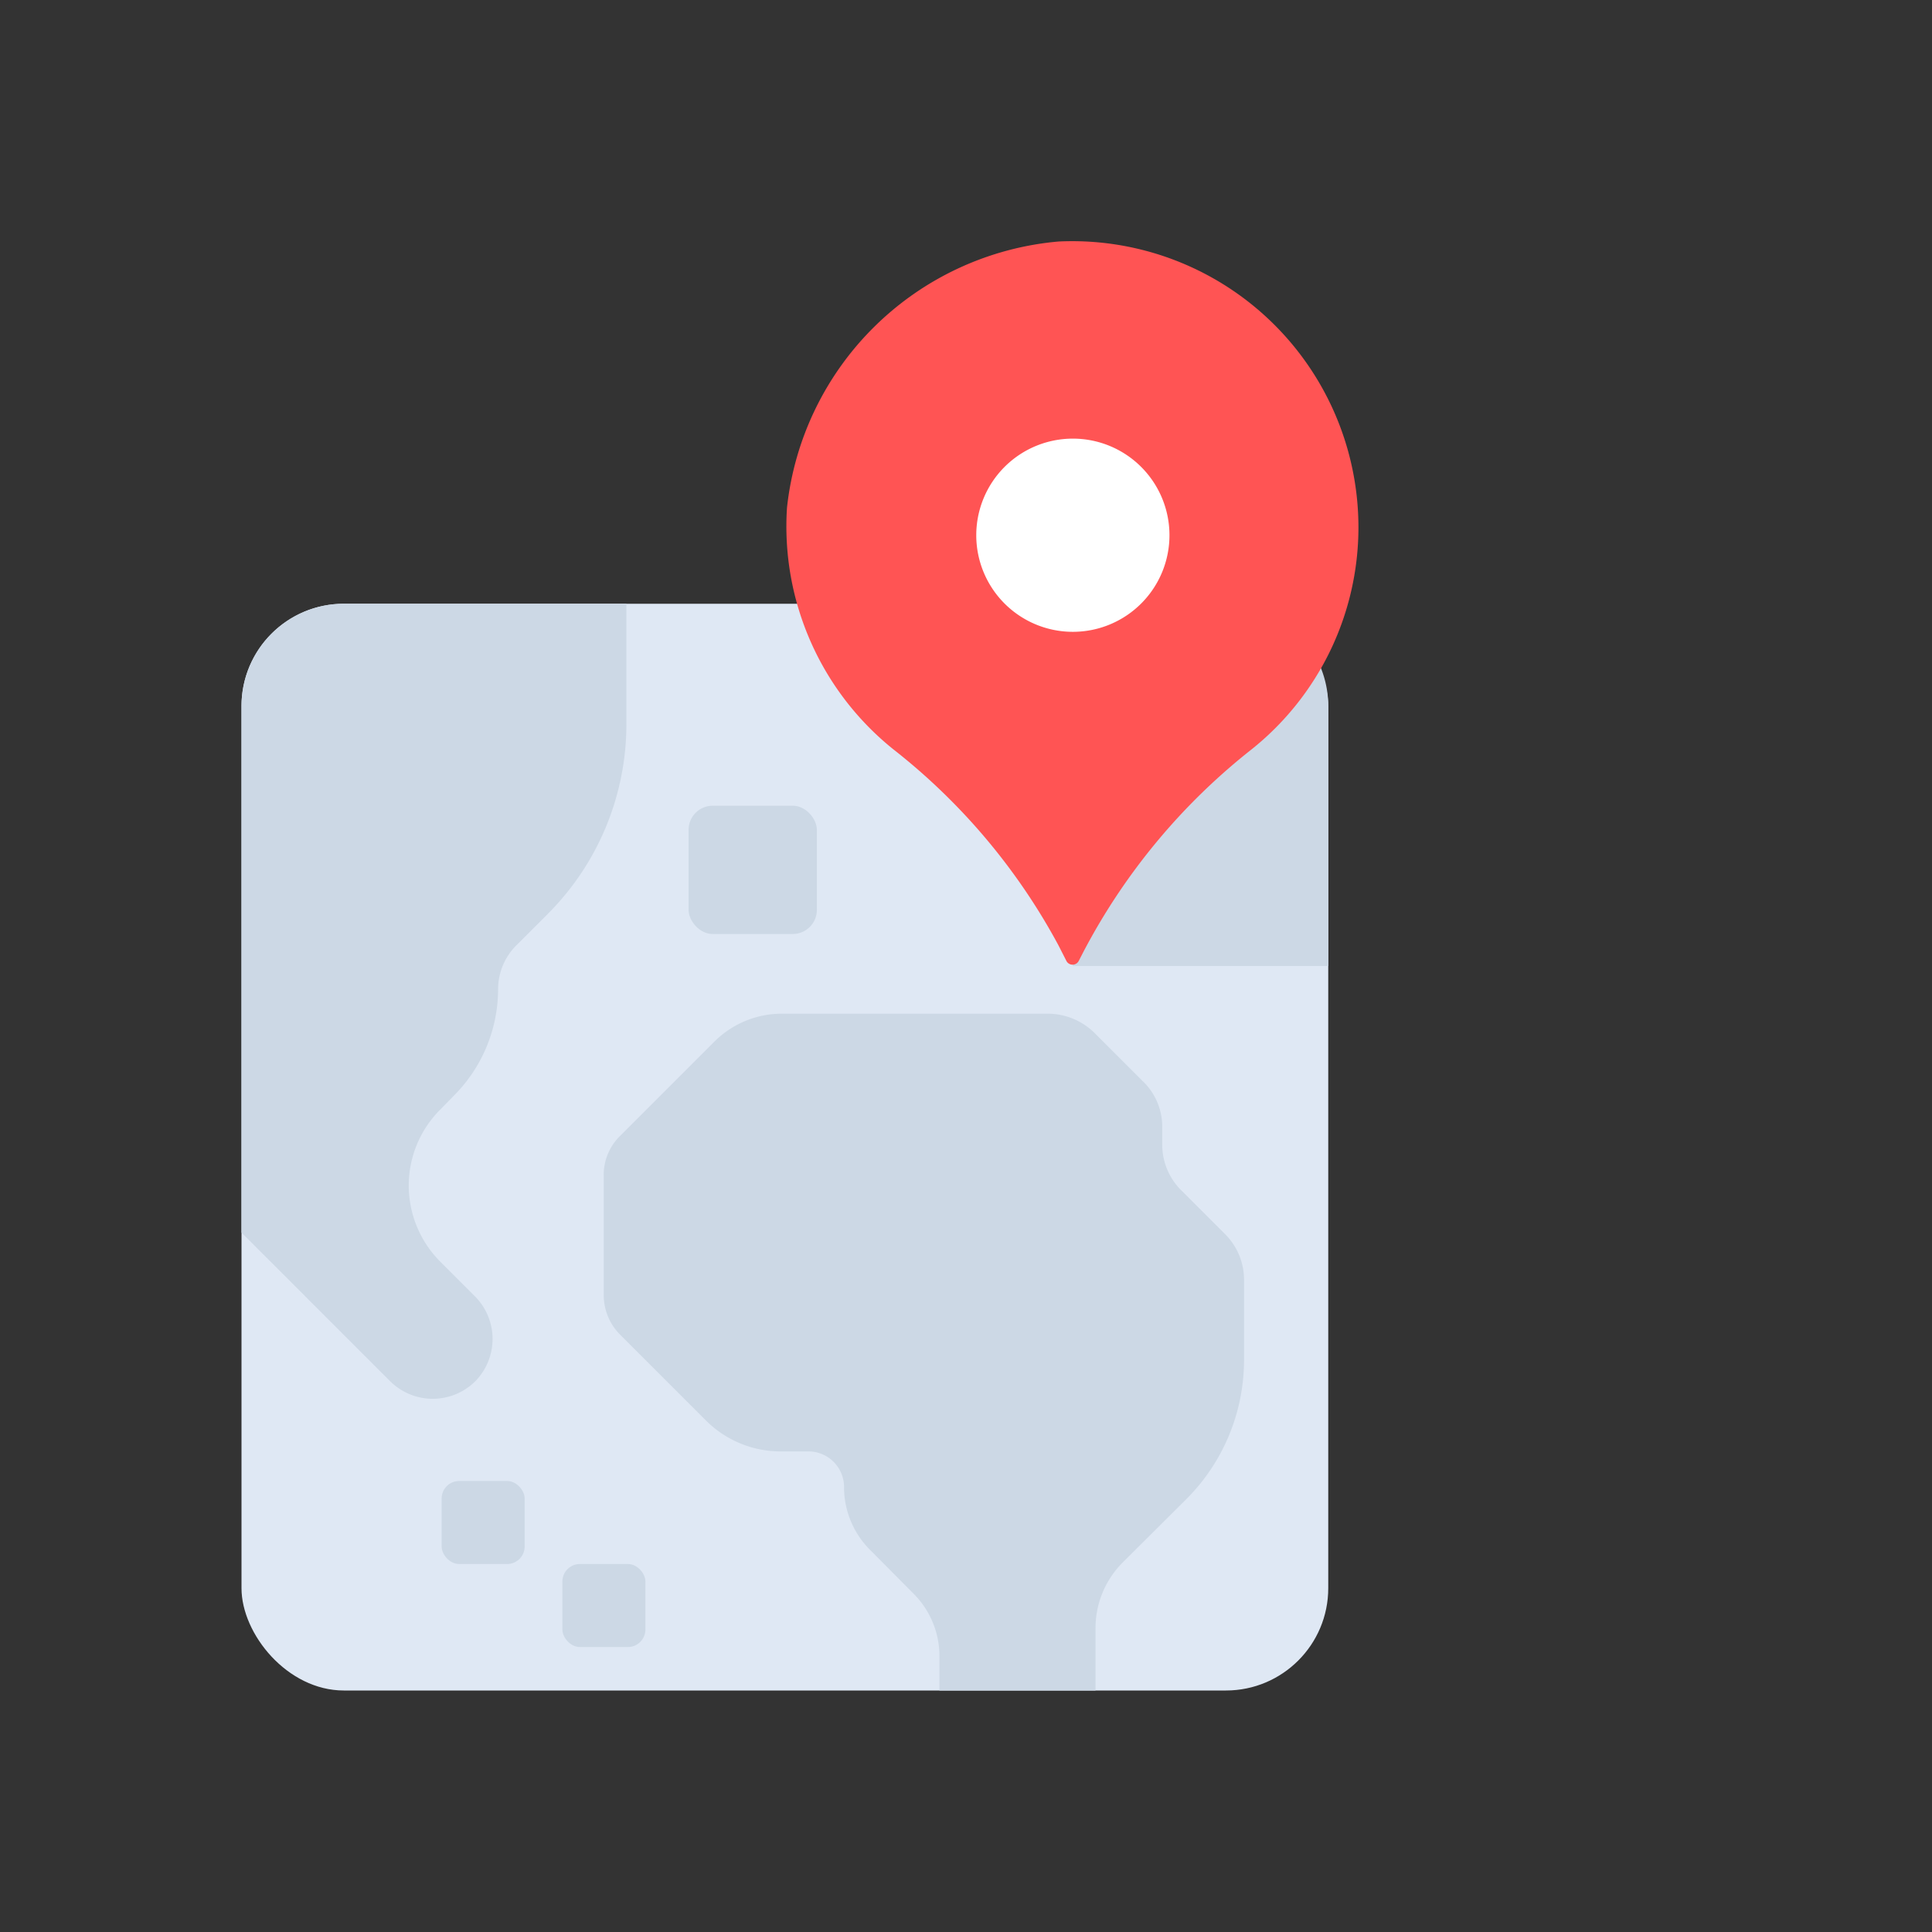 <svg id="Layer_1" data-name="Layer 1" xmlns="http://www.w3.org/2000/svg" viewBox="0 0 64 64"><rect x="0" y="0" width="64" height="64" fill="#333333" stroke="none"/><defs><style>.cls-1{fill:#dfe8f4;}.cls-2{fill:#ccd8e5;}.cls-3{fill:#ff5454;}.cls-4{fill:#fff;}</style></defs><title>map, navigation, location, navigate, landscape, pin</title><rect class="cls-1" x="8" y="20" width="36" height="36" rx="3.39"/><path class="cls-2" d="M40.61,20H35.54V32H44V23.39A3.39,3.39,0,0,0,40.61,20Z"/><path class="cls-3" d="M45,17.48A9.48,9.48,0,0,0,35.07,8a9.92,9.92,0,0,0-9,8.82,9.47,9.47,0,0,0,3.52,8,20.7,20.7,0,0,1,5.47,6.49l.27.53a.23.23,0,0,0,.4,0l.16-.31a20.85,20.85,0,0,1,5.55-6.69A9.41,9.41,0,0,0,45,17.48Z"/><path class="cls-4" d="M38.74,17.72a3.2,3.2,0,1,1-3.2-3.19A3.2,3.2,0,0,1,38.74,17.72Z"/><path class="cls-2" d="M16.5,32.77h0a2.06,2.06,0,0,1,.61-1.46l1-1A8.89,8.89,0,0,0,20.75,24V20H11.39A3.39,3.39,0,0,0,8,23.39V40.83l4.93,4.93a2,2,0,0,0,2.81,0h0a2,2,0,0,0,0-2.81L14.59,41.8a3.58,3.58,0,0,1-1.05-2.53h0a3.56,3.56,0,0,1,1.05-2.52l.45-.46A5,5,0,0,0,16.5,32.77Z"/><path class="cls-2" d="M37.84,35.8l-1.57-1.57a2.21,2.21,0,0,0-1.56-.65H25.89a3.16,3.16,0,0,0-2.23.93L20.5,37.67A1.81,1.81,0,0,0,20,39V42.9a1.85,1.85,0,0,0,.54,1.31l2.87,2.87a3.5,3.5,0,0,0,2.48,1h.89a1.18,1.18,0,0,1,1.18,1.18h0a2.94,2.94,0,0,0,.86,2.08l1.44,1.45a2.92,2.92,0,0,1,.86,2.07V56h5.17V53.93a3.08,3.08,0,0,1,.89-2.16l2.13-2.12a6.52,6.52,0,0,0,1.9-4.58V42.38a2.13,2.13,0,0,0-.63-1.5l-1.47-1.47a2.13,2.13,0,0,1-.61-1.49v-.64A2.09,2.09,0,0,0,37.84,35.8Z"/><rect class="cls-2" x="22.81" y="26.69" width="4.25" height="4.25" rx="0.8"/><rect class="cls-2" x="14.63" y="49.06" width="2.75" height="2.75" rx="0.58"/><rect class="cls-2" x="18.63" y="51.81" width="2.75" height="2.75" rx="0.58"/></svg>